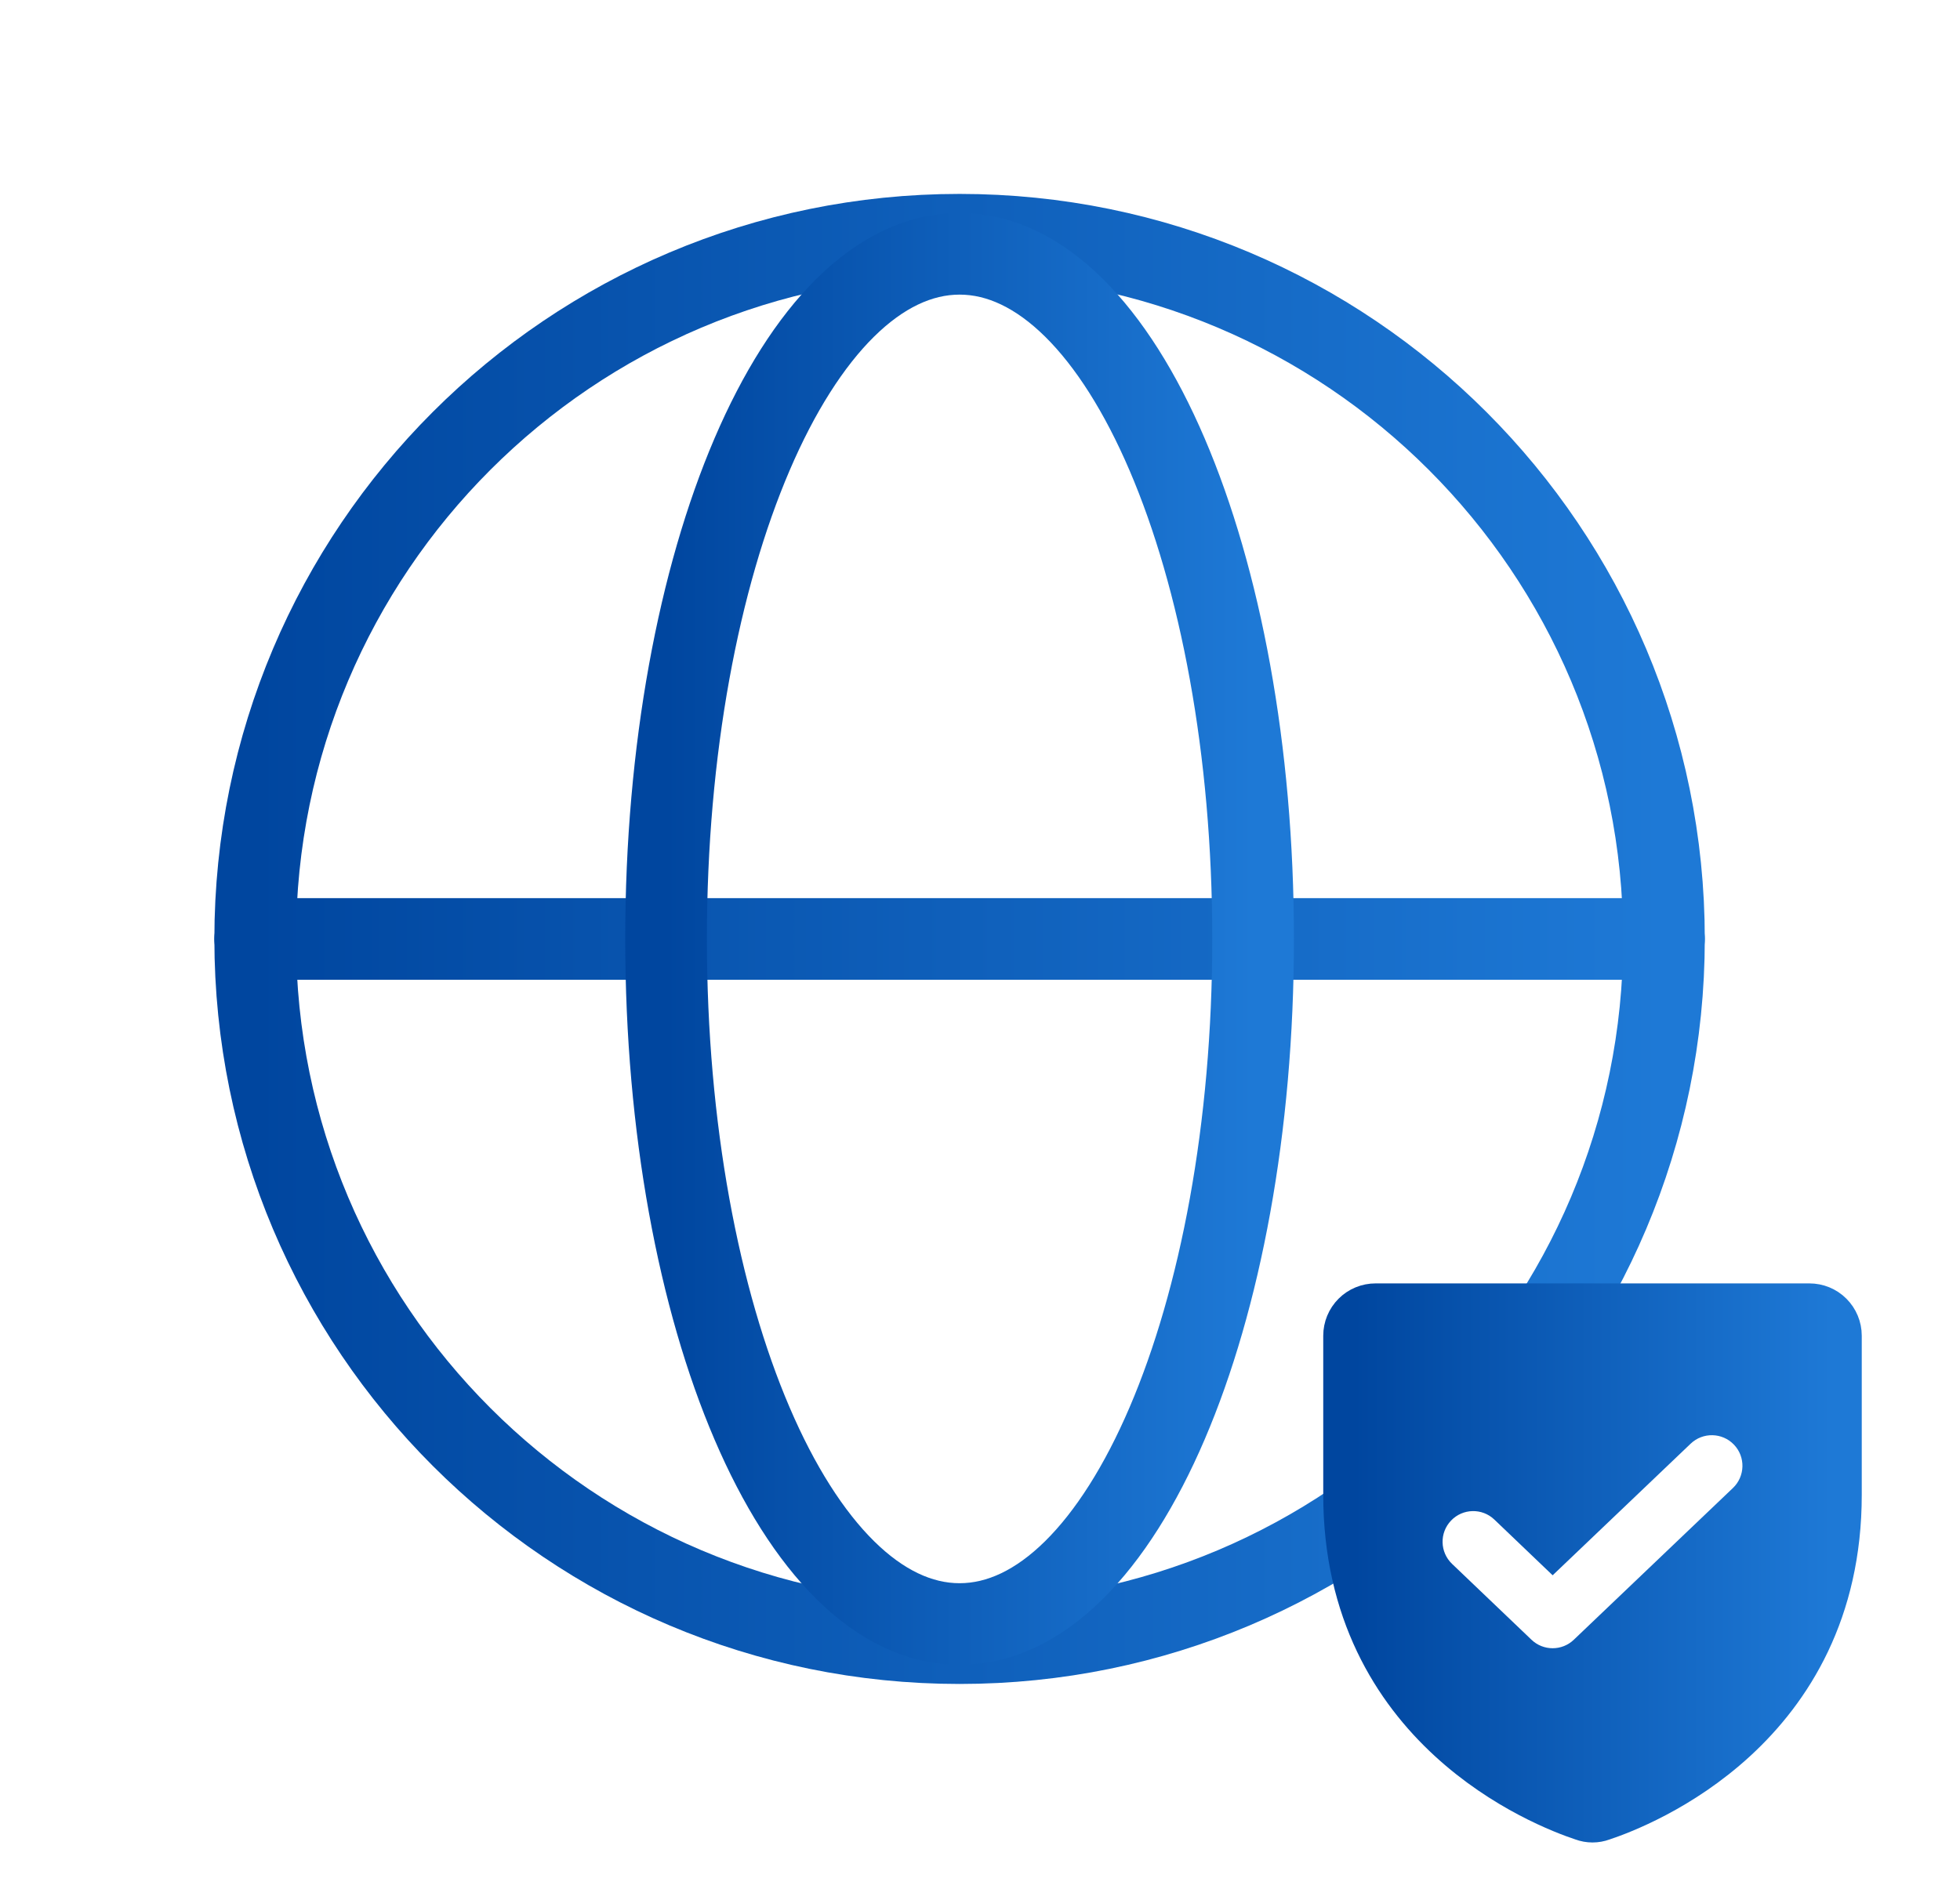 <svg width="48" height="46" viewBox="0 0 48 46" fill="none" xmlns="http://www.w3.org/2000/svg">
<path d="M23.5 40.25C33.027 40.25 40.75 32.527 40.75 23C40.75 13.473 33.027 5.75 23.5 5.75C13.973 5.75 6.25 13.473 6.25 23C6.25 32.527 13.973 40.25 23.5 40.25Z" stroke="url(#paint0_linear_33_2377)" stroke-width="2" stroke-miterlimit="10"/>
<path d="M6.25 23H40.75" stroke="url(#paint1_linear_33_2377)" stroke-width="2" stroke-linecap="round" stroke-linejoin="round"/>
<path d="M23.5 39.782C27.47 39.782 30.688 32.269 30.688 23C30.688 13.731 27.47 6.217 23.5 6.217C19.53 6.217 16.312 13.731 16.312 23C16.312 32.269 19.53 39.782 23.5 39.782Z" stroke="url(#paint2_linear_33_2377)" stroke-width="2" stroke-miterlimit="10"/>
<path d="M33.156 36.617V32.719C33.156 32.578 33.212 32.443 33.312 32.343C33.411 32.243 33.547 32.188 33.688 32.188H44.312C44.453 32.188 44.589 32.243 44.688 32.343C44.788 32.443 44.844 32.578 44.844 32.719V36.617C44.844 42.195 40.109 44.041 39.166 44.353C39.059 44.393 38.941 44.393 38.834 44.353C37.891 44.041 33.156 42.195 33.156 36.617Z" stroke="url(#paint3_linear_33_2377)" stroke-width="1.5" stroke-linecap="round" stroke-linejoin="round"/>
<path fill-rule="evenodd" clip-rule="evenodd" d="M33.156 32.719V36.617C33.156 42.195 37.891 44.041 38.834 44.353C38.941 44.393 39.059 44.393 39.166 44.353C40.109 44.041 44.844 42.195 44.844 36.617V32.719C44.844 32.578 44.788 32.443 44.688 32.343C44.589 32.243 44.453 32.188 44.312 32.188H33.688C33.547 32.188 33.411 32.243 33.312 32.343C33.212 32.443 33.156 32.578 33.156 32.719ZM42.44 36.449C42.739 36.163 42.751 35.688 42.465 35.389C42.179 35.089 41.704 35.078 41.404 35.364L38.024 38.588L36.596 37.223C36.297 36.937 35.822 36.948 35.536 37.248C35.25 37.547 35.261 38.022 35.56 38.308L37.506 40.167C37.795 40.444 38.252 40.444 38.541 40.168L42.44 36.449Z" fill="url(#paint4_linear_33_2377)"/>
<defs>
<linearGradient id="paint0_linear_33_2377" x1="6.25" y1="23.466" x2="40.75" y2="23.466" gradientUnits="userSpaceOnUse">
<stop stop-color="#00469F"/>
<stop offset="1" stop-color="#1E79D6"/>
</linearGradient>
<linearGradient id="paint1_linear_33_2377" x1="6.25" y1="23.514" x2="40.75" y2="23.514" gradientUnits="userSpaceOnUse">
<stop stop-color="#00469F"/>
<stop offset="1" stop-color="#1E79D6"/>
</linearGradient>
<linearGradient id="paint2_linear_33_2377" x1="16.312" y1="23.453" x2="30.688" y2="23.453" gradientUnits="userSpaceOnUse">
<stop stop-color="#00469F"/>
<stop offset="1" stop-color="#1E79D6"/>
</linearGradient>
<linearGradient id="paint3_linear_33_2377" x1="33.156" y1="38.45" x2="44.844" y2="38.45" gradientUnits="userSpaceOnUse">
<stop stop-color="#00469F"/>
<stop offset="1" stop-color="#1E79D6"/>
</linearGradient>
<linearGradient id="paint4_linear_33_2377" x1="33.156" y1="38.45" x2="44.844" y2="38.45" gradientUnits="userSpaceOnUse">
<stop stop-color="#00469F"/>
<stop offset="1" stop-color="#1E79D6"/>
</linearGradient>
</defs>
</svg>
